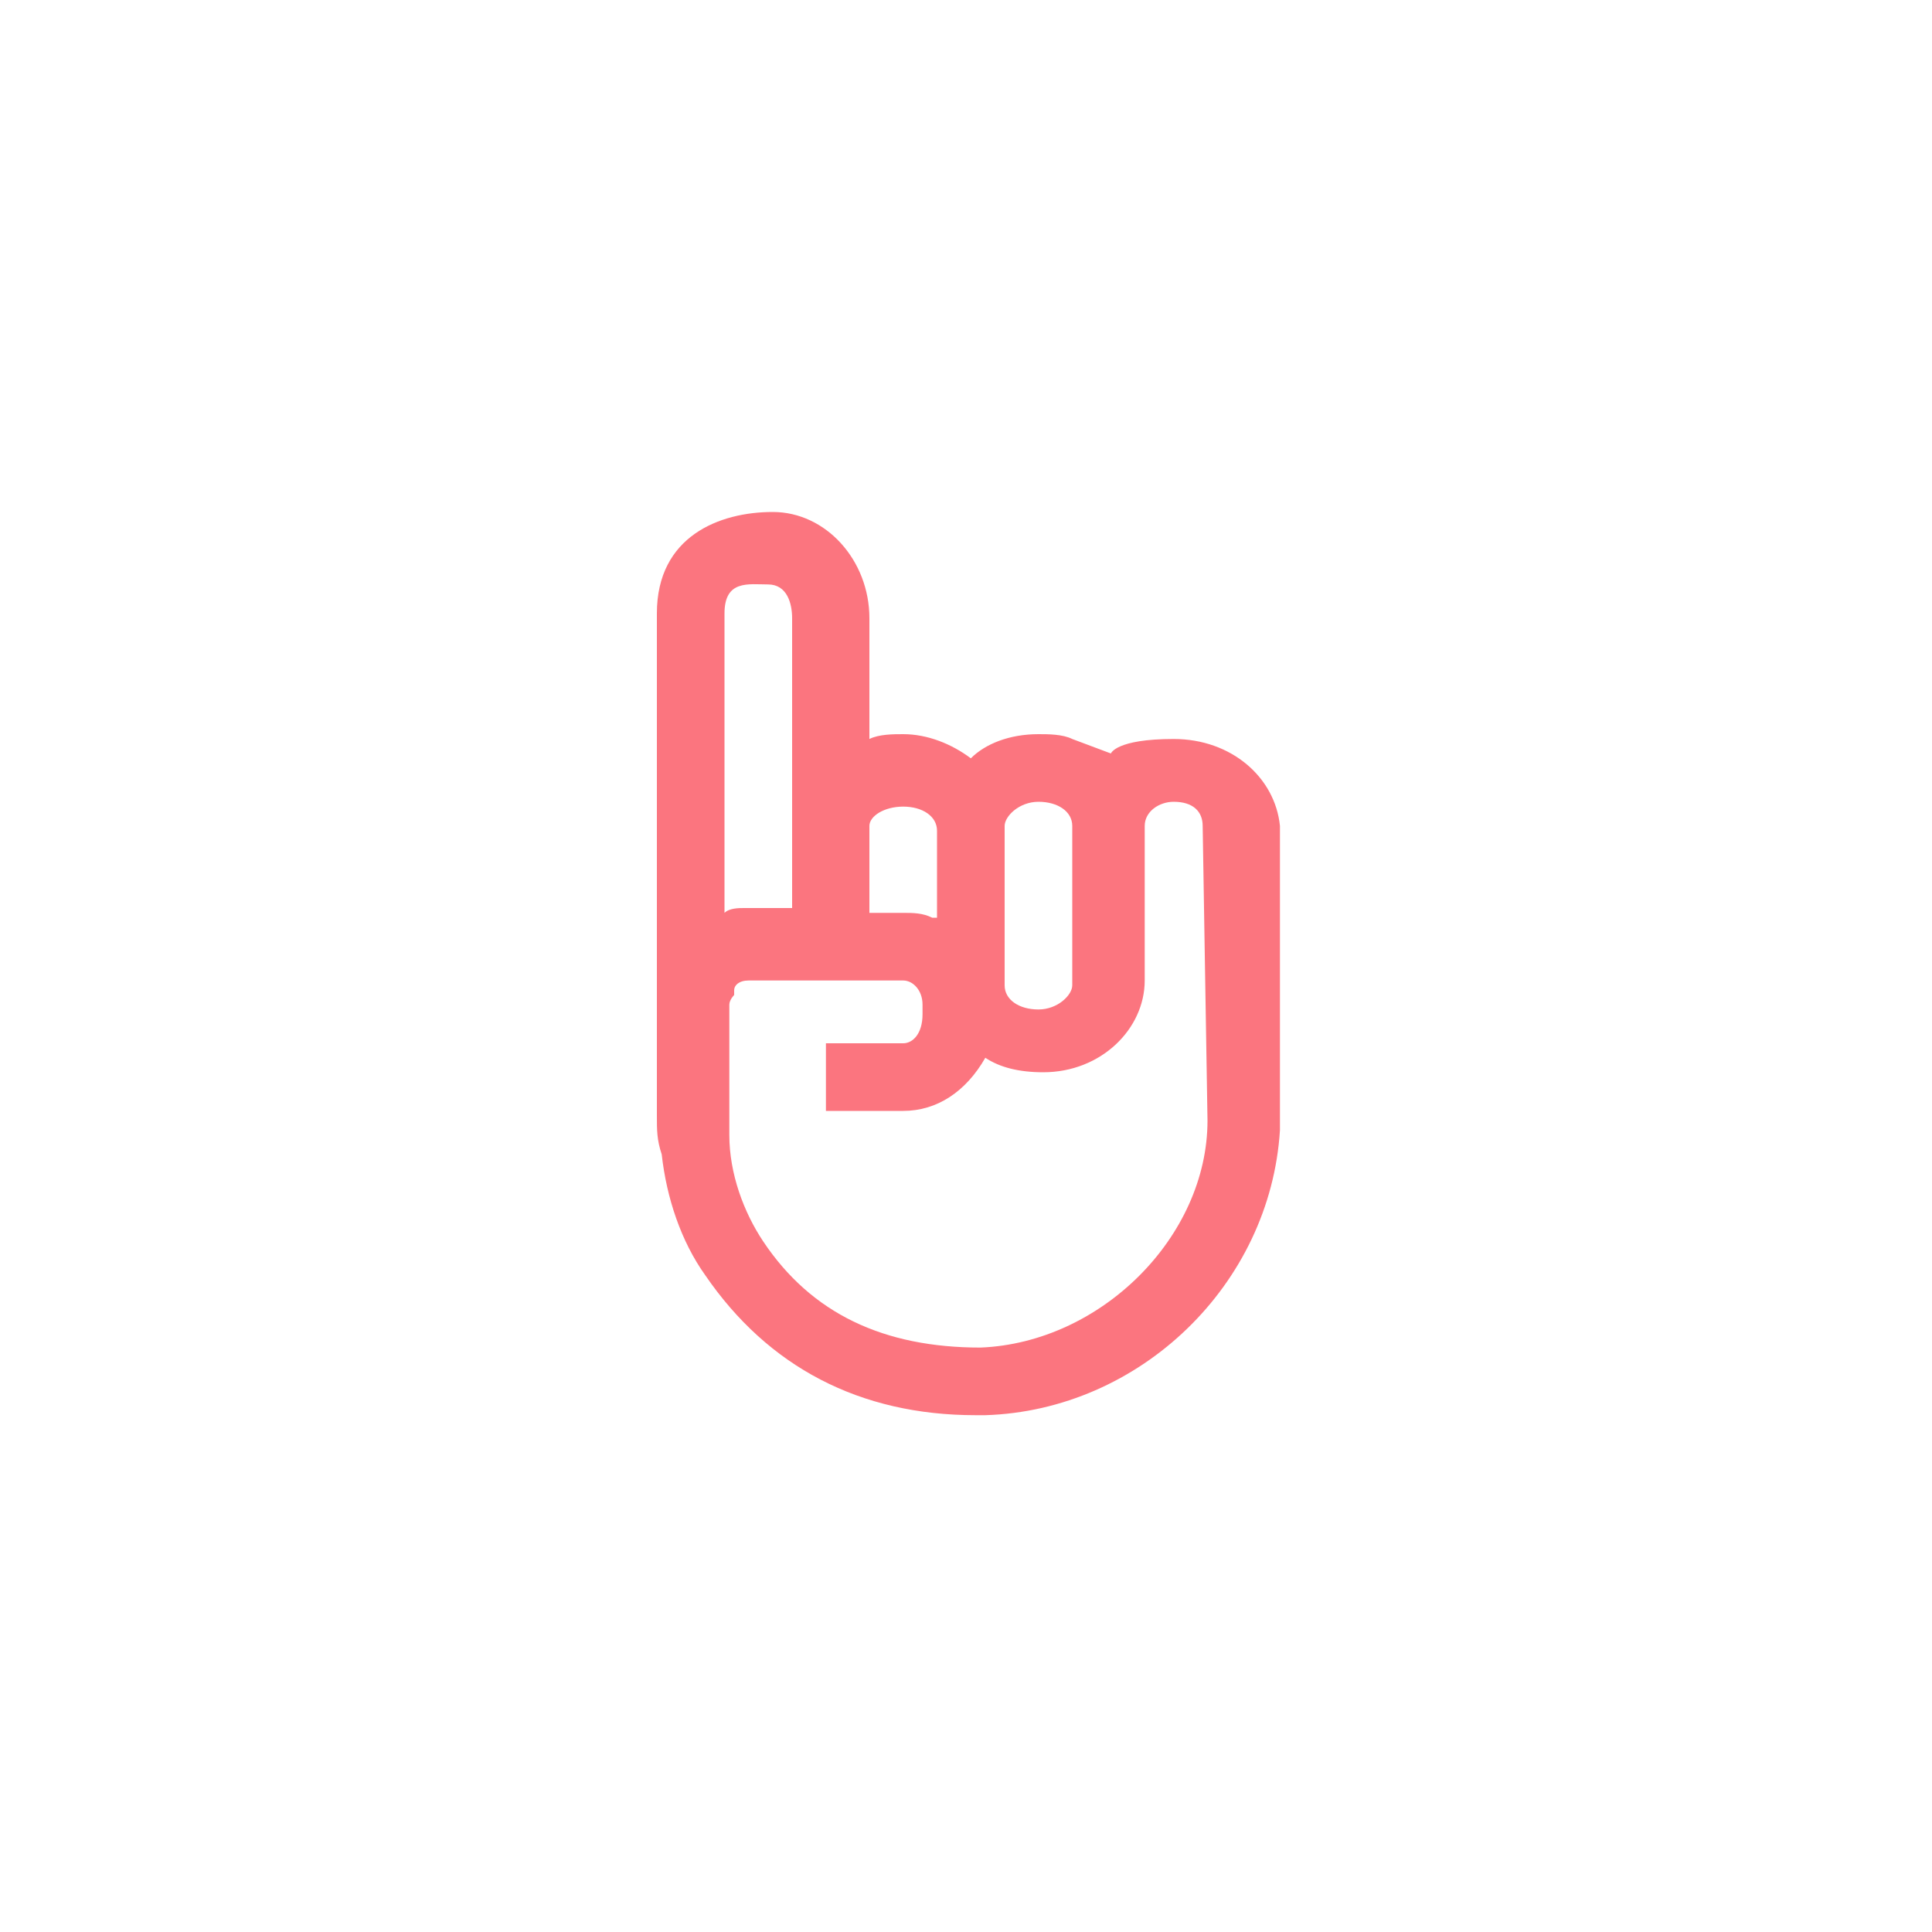 <?xml version="1.0" encoding="utf-8"?>
<!-- Generator: Adobe Illustrator 20.0.0, SVG Export Plug-In . SVG Version: 6.00 Build 0)  -->
<svg version="1.1" id="Layer_1" xmlns="http://www.w3.org/2000/svg" xmlns:xlink="http://www.w3.org/1999/xlink" x="0px" y="0px"
	 viewBox="0 0 40 40" style="enable-background:new 0 0 40 40;" xml:space="preserve">
<style type="text/css">
	.st0{fill:#FB757F;}
</style>
<path class="st0" d="M24.3,15.3c-1.2,0-1.3,0.3-1.3,0.3l-0.8-0.3c-0.2-0.1-0.5-0.1-0.7-0.1c-0.6,0-1.1,0.2-1.4,0.5
	c-0.4-0.3-0.9-0.5-1.4-0.5c-0.2,0-0.5,0-0.7,0.1l0-2.5c0-1.2-0.9-2.2-2-2.2c-1.1,0-2.4,0.5-2.4,2.1v8v2.4c0,0.3,0,0.5,0.1,0.8
	c0.1,0.9,0.4,1.8,0.9,2.5c1.3,1.9,3.2,2.9,5.6,2.9c0.1,0,0.1,0,0.2,0c3.2-0.1,5.9-2.7,6.1-5.9l0-6.3C26.4,16.1,25.5,15.3,24.3,15.3z
	 M20.8,17.1c0-0.2,0.3-0.5,0.7-0.5c0.4,0,0.7,0.2,0.7,0.5v3.3c0,0.2-0.3,0.5-0.7,0.5c-0.4,0-0.7-0.2-0.7-0.5V17.1z M18.7,16.7
	c0.4,0,0.7,0.2,0.7,0.5V19c0,0-0.1,0-0.1,0c-0.2-0.1-0.4-0.1-0.6-0.1H18h0l0-1.8C18,16.9,18.3,16.7,18.7,16.7z M15,12.7
	c0-0.7,0.5-0.6,0.9-0.6c0.4,0,0.5,0.4,0.5,0.7l0,4.3v0v1.7h-1c-0.1,0-0.3,0-0.4,0.1h0L15,12.7L15,12.7z M25,23.2
	c0,2.4-2.2,4.6-4.7,4.7c-2,0-3.5-0.7-4.5-2.2c-0.4-0.6-0.7-1.4-0.7-2.2c0-0.1,0-0.2,0-0.3v0v-2.4c0-0.1,0.1-0.2,0.1-0.2l0-0.1
	c0-0.1,0.1-0.2,0.3-0.2h1H18h0.7c0.2,0,0.4,0.2,0.4,0.5c0,0.1,0,0.1,0,0.2c0,0.4-0.2,0.6-0.4,0.6h-1.6v0.1v0.6v0.7h1.6
	c0.7,0,1.3-0.4,1.7-1.1c0.3,0.2,0.7,0.3,1.2,0.3c1.2,0,2.1-0.9,2.1-1.9l0-3.2c0-0.3,0.3-0.5,0.6-0.5c0.4,0,0.6,0.2,0.6,0.5L25,23.2
	L25,23.2z"/>
</svg>
